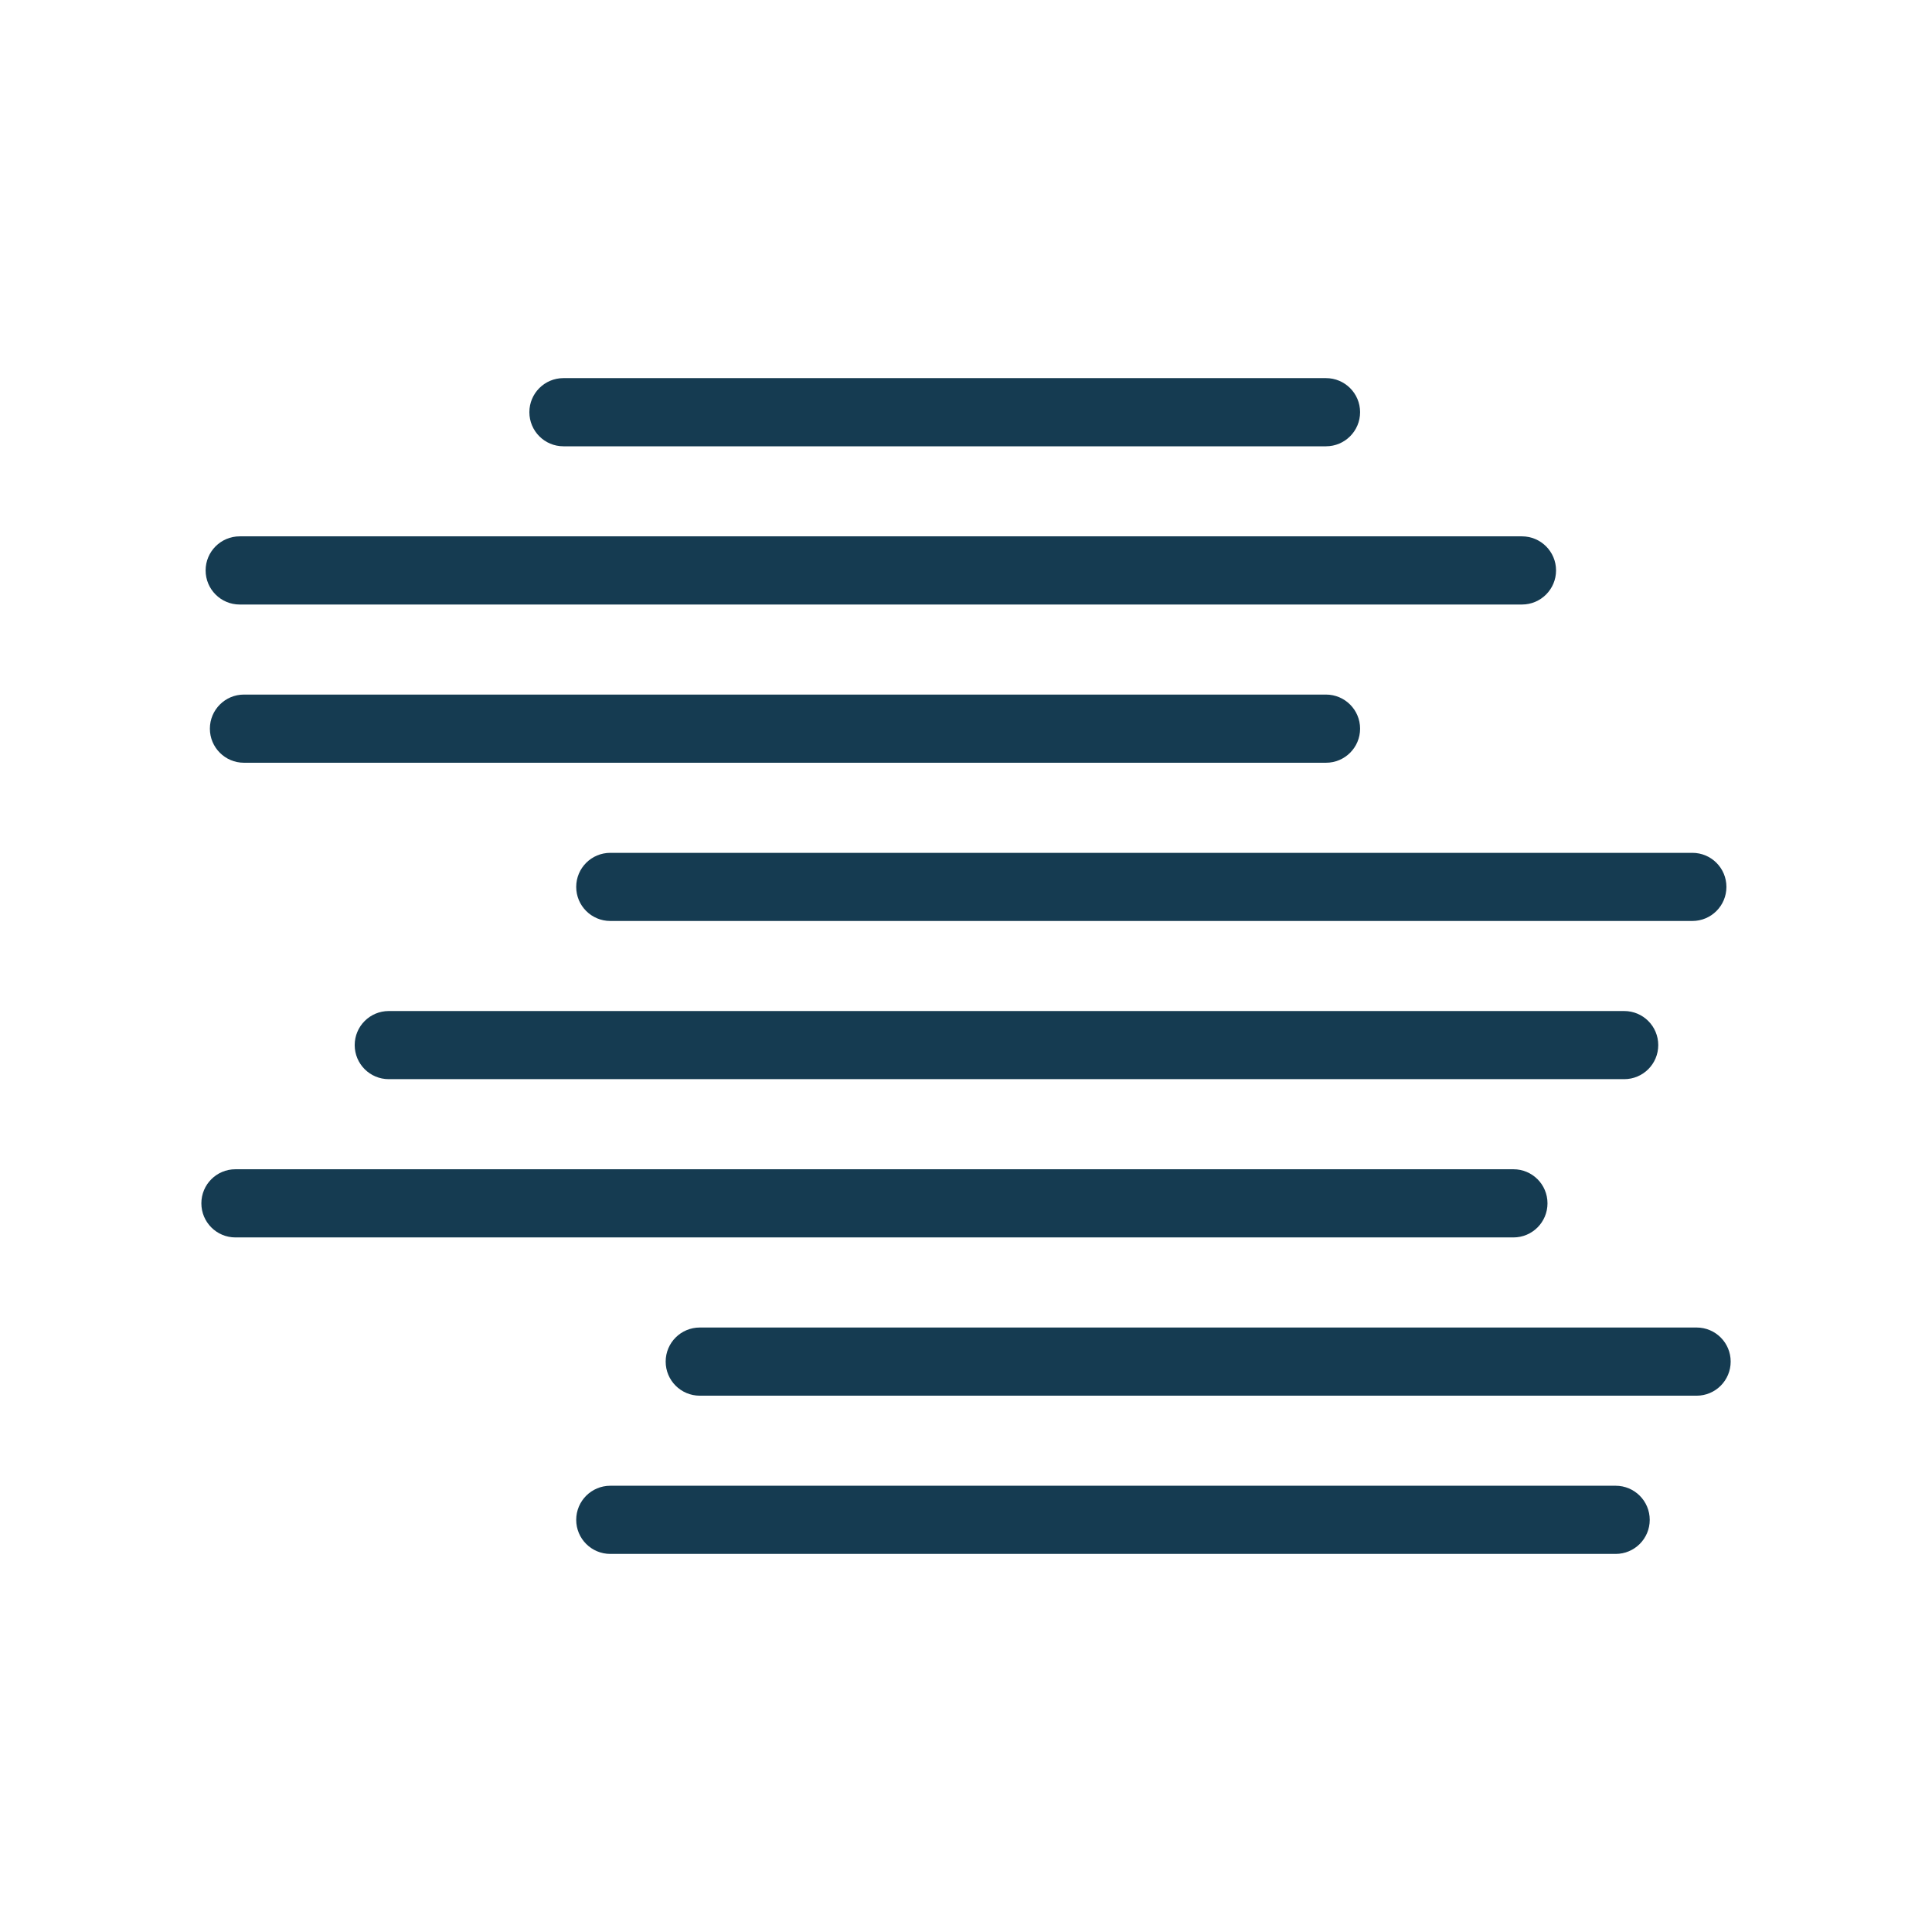 <svg width="49" height="49" viewBox="0 0 49 49" fill="none" xmlns="http://www.w3.org/2000/svg">
<path d="M33.63 11.319H14.29C13.812 11.319 13.426 10.931 13.426 10.454C13.426 9.977 13.812 9.59 14.29 9.59H33.63C34.108 9.59 34.495 9.977 34.495 10.454C34.495 10.931 34.108 11.319 33.63 11.319ZM39.465 14.467C39.465 13.99 39.078 13.603 38.6 13.603H6.079C5.602 13.603 5.215 13.99 5.215 14.467C5.215 14.945 5.602 15.332 6.079 15.332H38.6C39.078 15.332 39.465 14.945 39.465 14.467ZM34.495 18.481C34.495 18.003 34.108 17.616 33.63 17.616H6.187C5.71 17.616 5.323 18.003 5.323 18.481C5.323 18.958 5.71 19.345 6.187 19.345H33.63C34.108 19.345 34.495 18.959 34.495 18.481ZM43.786 22.494C43.786 22.016 43.4 21.63 42.922 21.63H15.479C15.001 21.63 14.614 22.016 14.614 22.494C14.614 22.972 15.001 23.358 15.479 23.358H42.922C43.4 23.358 43.786 22.972 43.786 22.494ZM42.057 26.506C42.057 26.028 41.671 25.642 41.193 25.642H9.86C9.383 25.642 8.996 26.028 8.996 26.506C8.996 26.984 9.383 27.37 9.86 27.37H41.193C41.671 27.37 42.057 26.984 42.057 26.506ZM39.248 30.519C39.248 30.041 38.862 29.655 38.384 29.655H5.971C5.494 29.655 5.107 30.041 5.107 30.519C5.107 30.997 5.494 31.384 5.971 31.384H38.384C38.862 31.384 39.248 30.997 39.248 30.519ZM43.894 34.533C43.894 34.055 43.508 33.669 43.03 33.669H17.748C17.27 33.669 16.883 34.055 16.883 34.533C16.883 35.011 17.27 35.398 17.748 35.398H43.03C43.508 35.398 43.894 35.011 43.894 34.533ZM41.841 38.547C41.841 38.069 41.455 37.682 40.977 37.682H15.479C15.001 37.682 14.614 38.069 14.614 38.547C14.614 39.025 15.001 39.411 15.479 39.411H40.977C41.455 39.411 41.841 39.024 41.841 38.547Z" fill="#153B51"/>
</svg>
